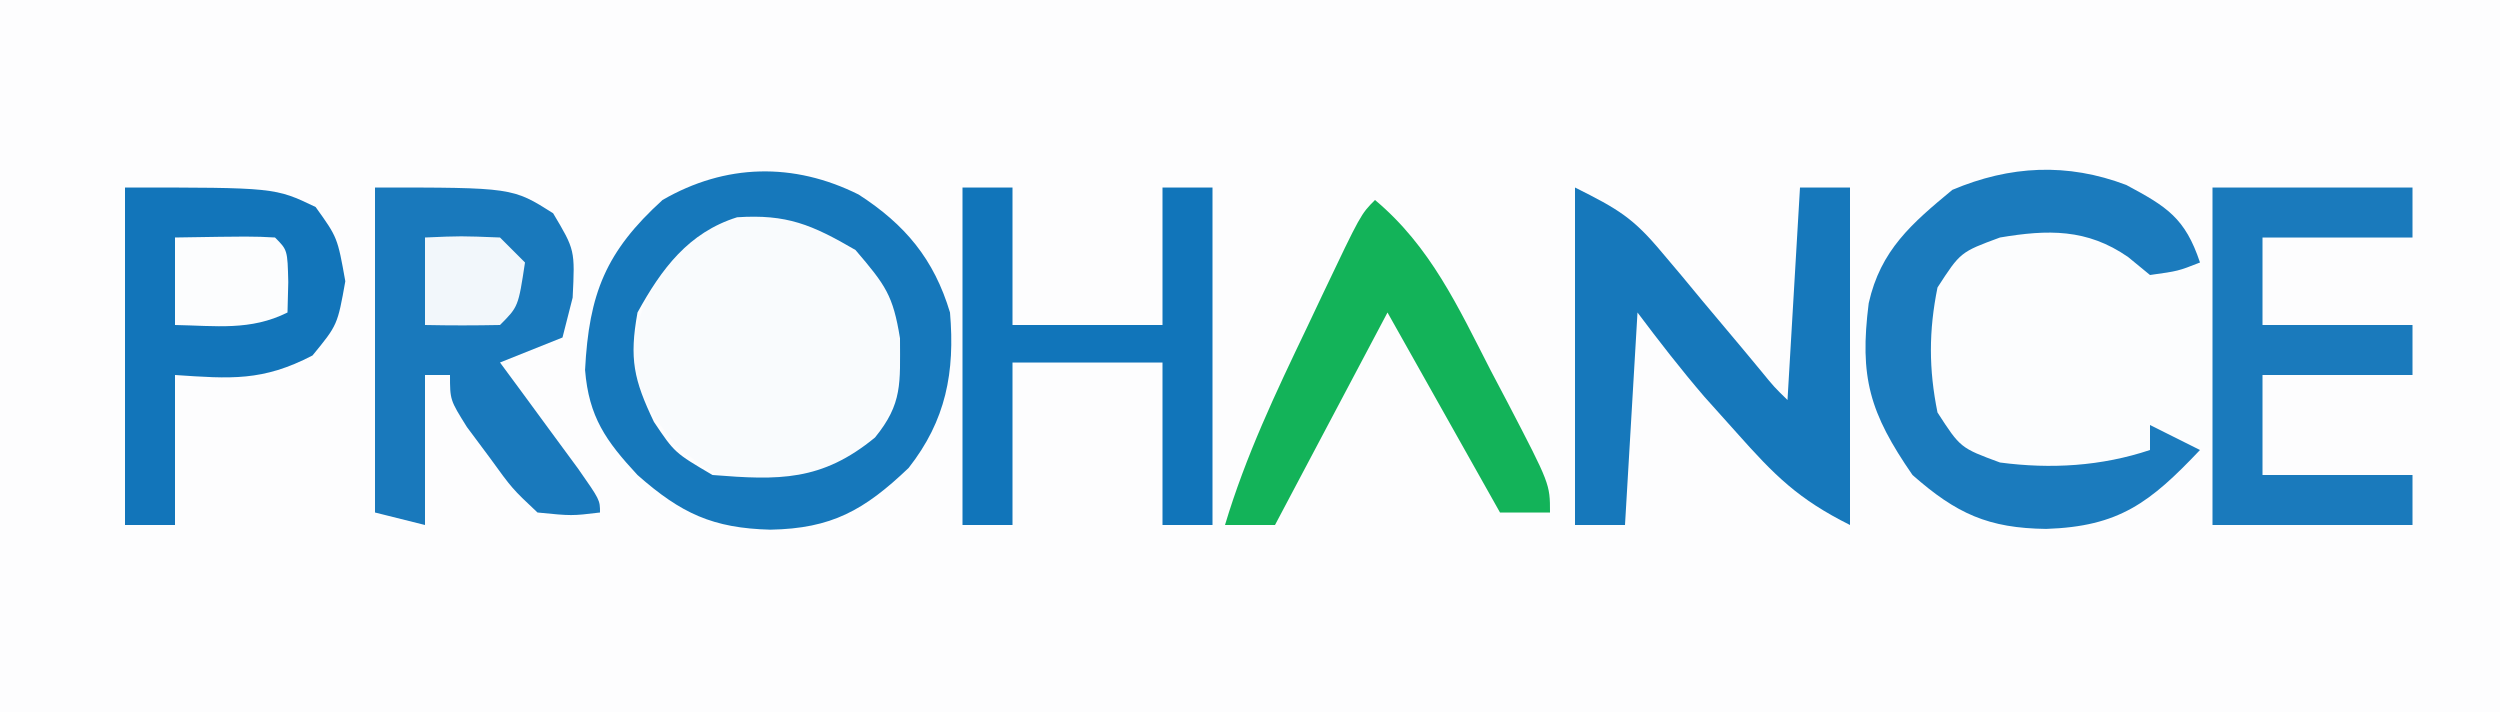 <?xml version="1.0" encoding="UTF-8"?>
<svg version="1.1" xmlns="http://www.w3.org/2000/svg" width="200" height="57">
<rect width="100%" height="100%" fill="#333333" stroke="none"/>
<path d="M0 0 C66 0 132 0 200 0 C200 18.81 200 37.62 200 57 C134 57 68 57 0 57 C0 38.19 0 19.38 0 0 Z " fill="#FDFDFE" transform="translate(0,0)"/>
<path d="M0 0 C1.356 0.969 2.694 1.964 4 3 C5.65 2.67 7.3 2.34 9 2 C9 7.28 9 12.56 9 18 C7.35 17.34 5.7 16.68 4 16 C4 16.66 4 17.32 4 18 C0.282 20.479 -3.689 20.768 -8 20 C-12.369 17.66 -12.369 17.66 -14 15 C-14.854 11.48 -14.854 8.52 -14 5 C-10.676 -0.42 -5.755 -0.743 0 0 Z " fill="#FCFDFE" transform="translate(168,18)"/>
<path d="M0 0 C3.677 1.024 5.515 2.679 7.965 5.547 C9.399 9.544 9.397 12.502 7.777 16.422 C4.676 20.058 2.818 20.452 -1.973 20.984 C-5.51 20.912 -6.014 20.564 -8.973 18.172 C-11.11 15.452 -11.924 14.232 -12.473 10.859 C-11.935 6.786 -10.661 4.867 -7.879 1.914 C-5.221 -0.057 -3.253 -0.325 0 0 Z " fill="#F9FBFD" transform="translate(63.035,17.453)"/>
<path d="M0 0 C11 0 11 0 14.25 2.062 C16 5 16 5 15.812 8.812 C15.544 9.864 15.276 10.916 15 12 C13.35 12.66 11.7 13.32 10 14 C10.578 14.782 11.155 15.565 11.75 16.371 C12.864 17.889 12.864 17.889 14 19.438 C14.742 20.447 15.485 21.456 16.25 22.496 C18 25 18 25 18 26 C15.738 26.273 15.738 26.273 13 26 C10.98 24.102 10.98 24.102 9.188 21.625 C8.583 20.813 7.978 20.001 7.355 19.164 C6 17 6 17 6 15 C5.34 15 4.68 15 4 15 C4 18.96 4 22.92 4 27 C2.68 26.67 1.36 26.34 0 26 C0 17.42 0 8.84 0 0 Z " fill="#1979BC" transform="translate(30,15)"/>
<path d="M0 0 C3.725 2.405 6.03 5.164 7.312 9.438 C7.72 14.217 6.989 18.069 4 21.875 C0.461 25.25 -2.153 26.726 -7.062 26.812 C-11.649 26.692 -14.193 25.526 -17.688 22.438 C-20.222 19.708 -21.577 17.797 -21.883 14.039 C-21.57 7.917 -20.221 4.559 -15.688 0.438 C-10.657 -2.475 -5.194 -2.592 0 0 Z M-17.688 9.438 C-18.355 13.146 -17.99 14.804 -16.375 18.188 C-14.717 20.658 -14.717 20.658 -11.688 22.438 C-6.389 22.865 -2.954 22.951 1.312 19.438 C3.532 16.714 3.312 15.09 3.312 11.5 C2.752 8.056 2.171 7.271 -0.25 4.438 C-3.747 2.403 -5.74 1.56 -9.719 1.82 C-13.62 3.043 -15.77 5.954 -17.688 9.438 Z " fill="#1678BB" transform="translate(68.688,15.562)"/>
<path d="M0 0 C3.487 1.743 4.654 2.434 6.98 5.223 C7.504 5.843 8.028 6.464 8.568 7.104 C9.37 8.073 9.37 8.073 10.188 9.062 C11.264 10.345 12.341 11.628 13.418 12.91 C13.89 13.479 14.362 14.047 14.848 14.633 C15.941 15.97 15.941 15.97 17 17 C17.33 11.39 17.66 5.78 18 0 C19.32 0 20.64 0 22 0 C22 8.91 22 17.82 22 27 C17.853 24.927 15.983 23.051 12.938 19.625 C12.08 18.669 11.223 17.712 10.34 16.727 C8.475 14.554 6.718 12.29 5 10 C4.67 15.61 4.34 21.22 4 27 C2.68 27 1.36 27 0 27 C0 18.09 0 9.18 0 0 Z " fill="#1678BB" transform="translate(126,15)"/>
<path d="M0 0 C12 0 12 0 15.25 1.562 C17 4 17 4 17.625 7.5 C17 11 17 11 15 13.438 C11.008 15.517 8.459 15.302 4 15 C4 18.96 4 22.92 4 27 C2.68 27 1.36 27 0 27 C0 18.09 0 9.18 0 0 Z " fill="#1275BA" transform="translate(10,15)"/>
<path d="M0 0 C3.248 1.738 4.711 2.641 5.898 6.203 C4.148 6.891 4.148 6.891 1.898 7.203 C1.321 6.729 0.743 6.254 0.148 5.766 C-3.142 3.481 -6.283 3.56 -10.102 4.203 C-13.268 5.37 -13.268 5.37 -15.102 8.203 C-15.805 11.674 -15.805 14.732 -15.102 18.203 C-13.268 21.036 -13.268 21.036 -10.102 22.203 C-6.038 22.742 -2.009 22.505 1.898 21.203 C1.898 20.543 1.898 19.883 1.898 19.203 C3.218 19.863 4.538 20.523 5.898 21.203 C1.895 25.423 -0.573 27.324 -6.414 27.516 C-11.032 27.456 -13.578 26.308 -17.102 23.203 C-20.542 18.221 -21.356 15.38 -20.605 9.457 C-19.655 5.206 -17.154 3.075 -13.914 0.391 C-9.304 -1.556 -4.723 -1.791 0 0 Z " fill="#1B7BBD" transform="translate(170.102,14.797)"/>
<path d="M0 0 C5.28 0 10.56 0 16 0 C16 1.32 16 2.64 16 4 C12.04 4 8.08 4 4 4 C4 6.31 4 8.62 4 11 C7.96 11 11.92 11 16 11 C16 12.32 16 13.64 16 15 C12.04 15 8.08 15 4 15 C4 17.64 4 20.28 4 23 C7.96 23 11.92 23 16 23 C16 24.32 16 25.64 16 27 C10.72 27 5.44 27 0 27 C0 18.09 0 9.18 0 0 Z " fill="#1A7ABC" transform="translate(177,15)"/>
<path d="M0 0 C1.32 0 2.64 0 4 0 C4 3.63 4 7.26 4 11 C7.96 11 11.92 11 16 11 C16 7.37 16 3.74 16 0 C17.32 0 18.64 0 20 0 C20 8.91 20 17.82 20 27 C18.68 27 17.36 27 16 27 C16 22.71 16 18.42 16 14 C12.04 14 8.08 14 4 14 C4 18.29 4 22.58 4 27 C2.68 27 1.36 27 0 27 C0 18.09 0 9.18 0 0 Z " fill="#1175BA" transform="translate(77,15)"/>
<path d="M0 0 C4.443 3.717 6.652 8.565 9.25 13.625 C9.709 14.496 10.168 15.368 10.641 16.266 C14 22.724 14 22.724 14 25 C12.68 25 11.36 25 10 25 C7.03 19.72 4.06 14.44 1 9 C-1.97 14.61 -4.94 20.22 -8 26 C-9.32 26 -10.64 26 -12 26 C-10.342 20.463 -7.928 15.384 -5.438 10.188 C-5.026 9.317 -4.614 8.446 -4.189 7.549 C-1.135 1.135 -1.135 1.135 0 0 Z " fill="#13B359" transform="translate(110,16)"/>
<path d="M0 0 C6.152 -0.098 6.152 -0.098 8 0 C9 1 9 1 9.062 3.562 C9.042 4.367 9.021 5.171 9 6 C6.043 7.478 3.258 7.06 0 7 C0 4.69 0 2.38 0 0 Z " fill="#FCFDFE" transform="translate(14,19)"/>
<path d="M0 0 C2.875 -0.125 2.875 -0.125 6 0 C6.66 0.66 7.32 1.32 8 2 C7.464 5.536 7.464 5.536 6 7 C4 7.041 2 7.043 0 7 C0 4.69 0 2.38 0 0 Z " fill="#F2F7FB" transform="translate(34,19)"/>
</svg>
